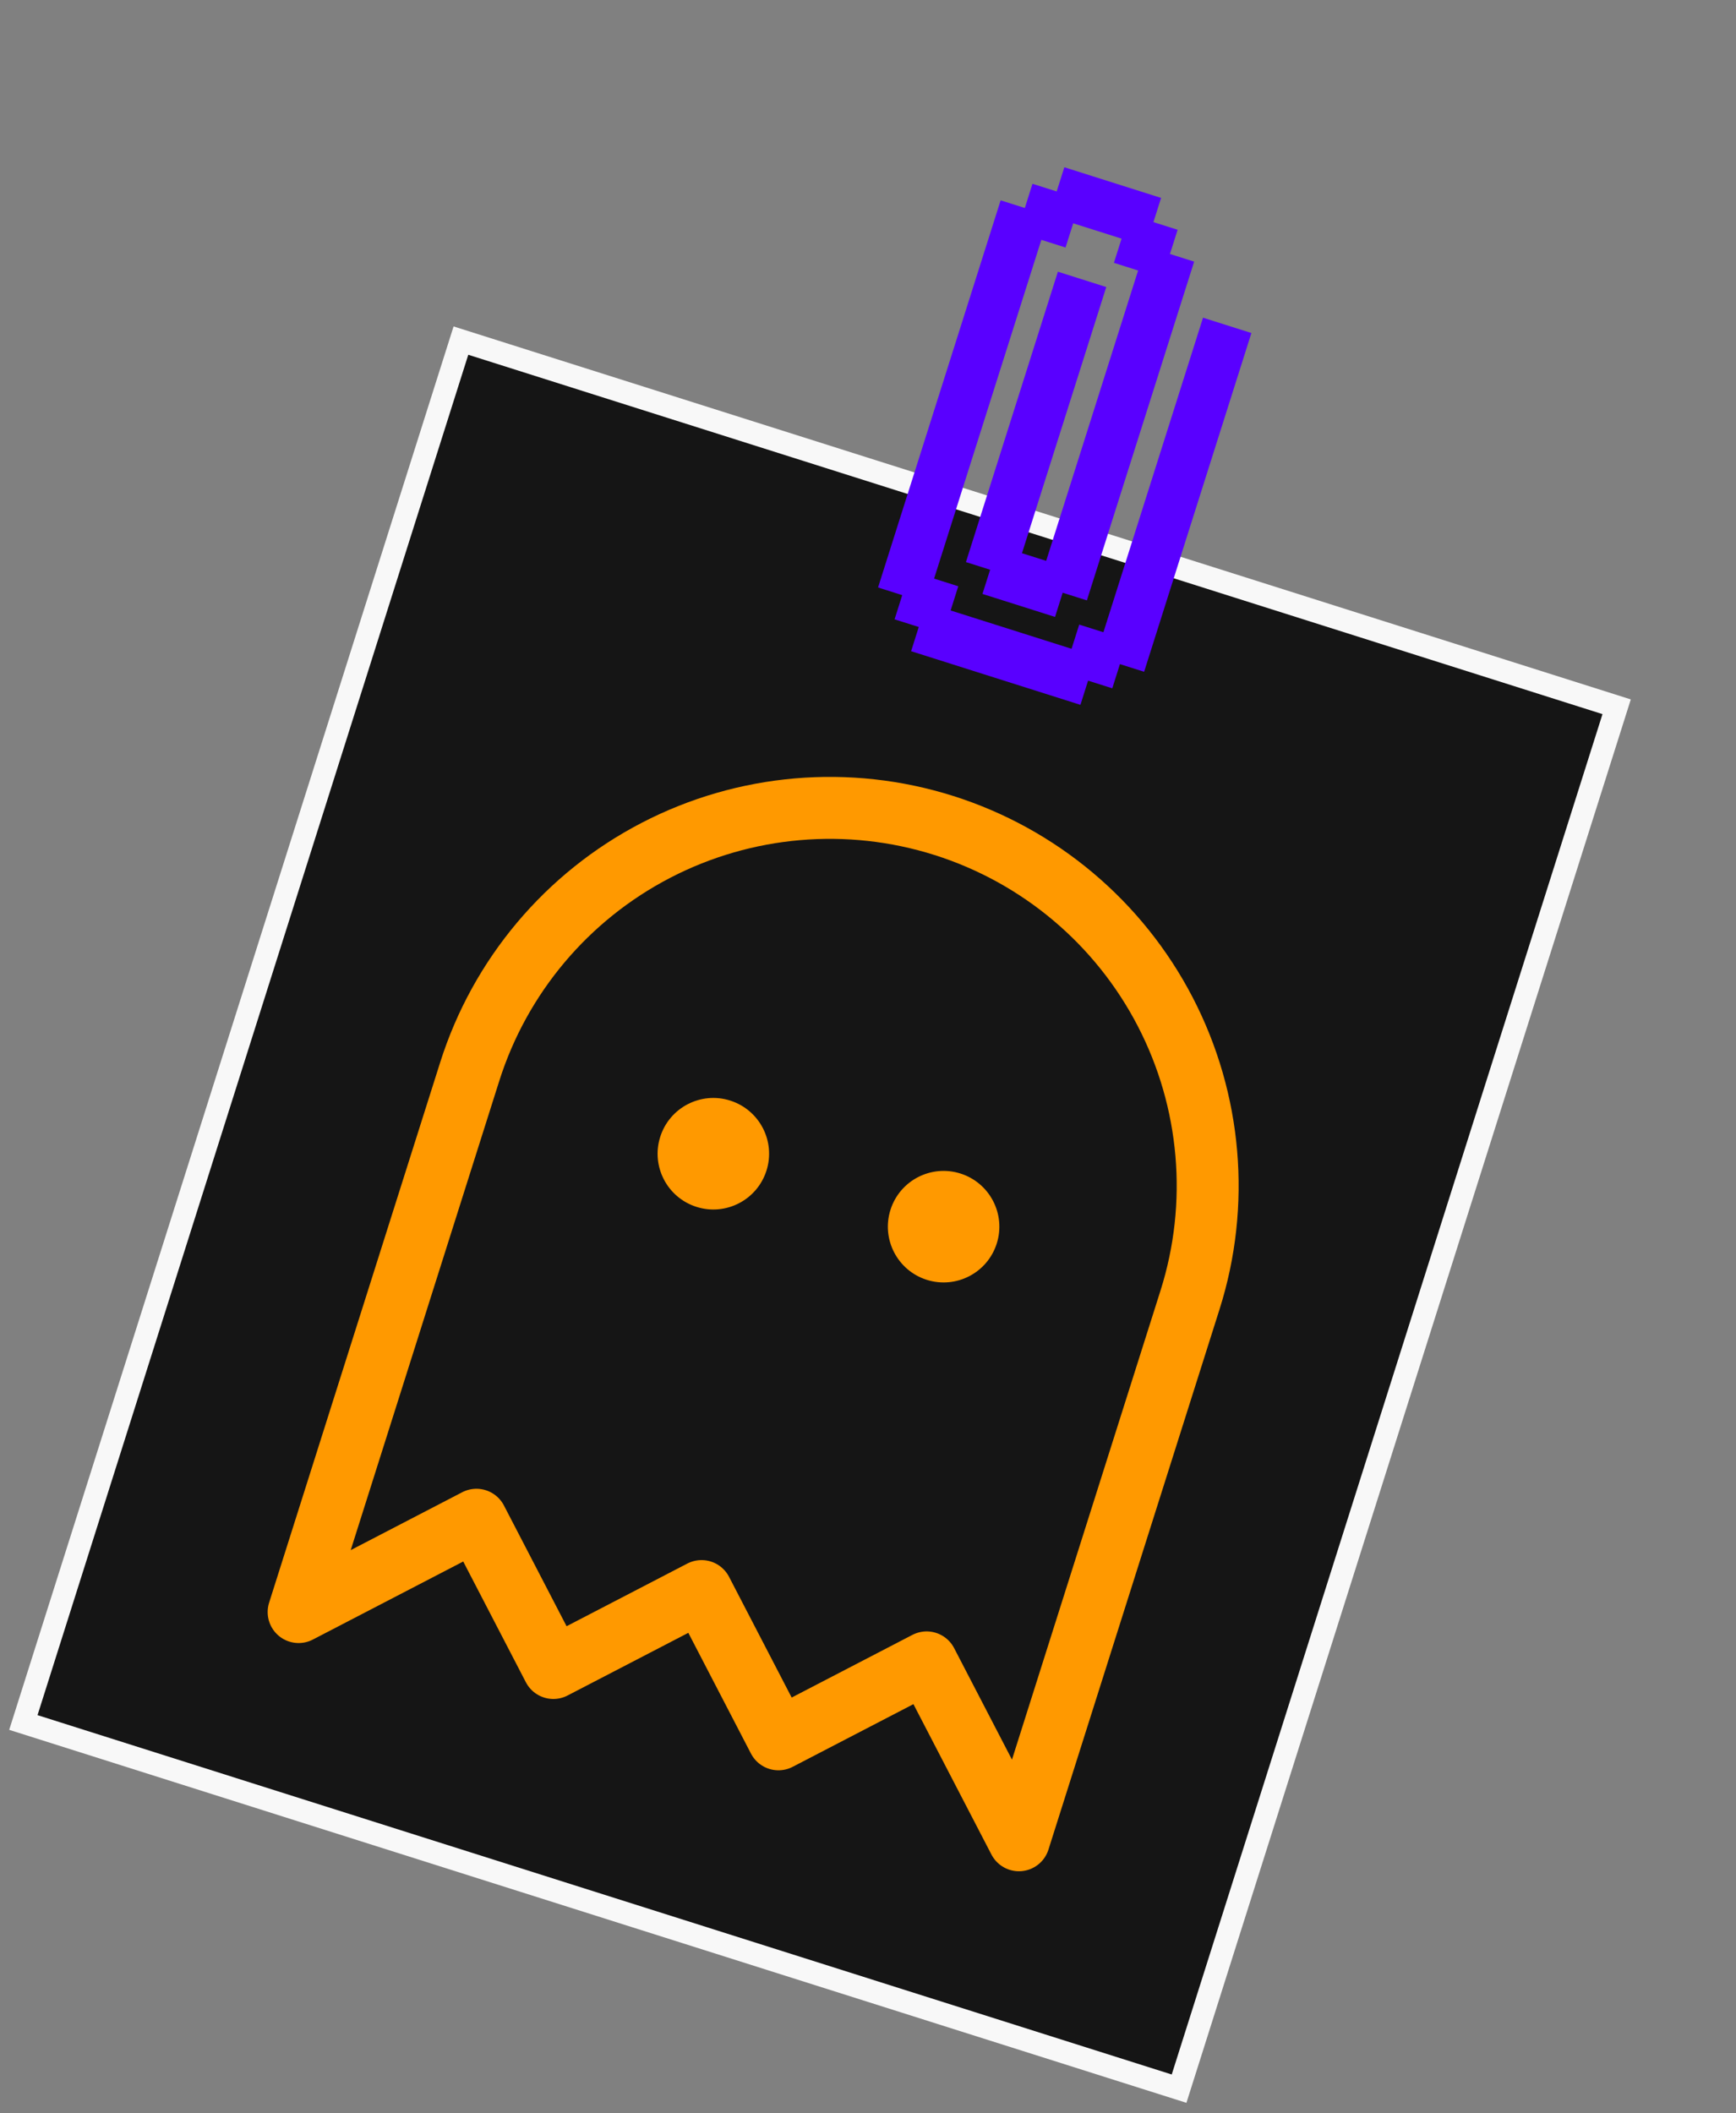 <svg width="166" height="202" viewBox="0 0 166 202" fill="none" xmlns="http://www.w3.org/2000/svg">
<rect x="0" y="0" width="166" height="202" fill="#808080" stroke="none"/>
<rect x="44.075" y="32.559" width="115.923" height="138.568" transform="rotate(17.575 44.075 32.559)" fill="#151515" stroke="#F8F8F8" stroke-width="2.157"/>
<path d="M103.313 67.379L87.122 62.25L87.854 59.937L85.541 59.205L86.274 56.892L83.961 56.159L95.683 19.15L97.996 19.883L98.728 17.57L101.041 18.302L101.774 15.989L111.026 18.92L110.294 21.233L112.607 21.966L111.874 24.279L114.187 25.011L103.93 57.394L101.617 56.661L100.885 58.974L93.945 56.776L94.678 54.463L92.365 53.731L101.157 25.974L105.783 27.439L97.724 52.883L100.037 53.615L108.828 25.859L106.515 25.126L107.248 22.813L102.622 21.348L101.889 23.661L99.576 22.928L89.32 55.311L91.632 56.044L90.9 58.357L102.465 62.02L103.198 59.707L105.511 60.439L115.035 30.37L119.661 31.835L109.404 64.218L107.091 63.485L106.359 65.798L104.045 65.066L103.313 67.379Z" fill="#5900FF"/>
<path d="M90.263 78.914C81.129 76.021 71.221 76.875 62.716 81.288C54.212 85.7 47.809 93.311 44.916 102.444L28.555 154.102L45.559 145.278L52.913 159.449L67.084 152.096L74.437 166.267L88.608 158.913L97.432 175.918L113.794 124.26C116.687 115.127 115.833 105.218 111.42 96.714C107.007 88.21 99.397 81.807 90.263 78.914Z" stroke="#FF9900" stroke-width="5.922" stroke-linecap="round" stroke-linejoin="round"/>
<circle cx="68.212" cy="110.289" r="5.33" transform="rotate(17.575 68.212 110.289)" fill="#FF9900"/>
<circle cx="90.23" cy="117.262" r="5.33" transform="rotate(17.575 90.23 117.262)" fill="#FF9900"/>
</svg>
